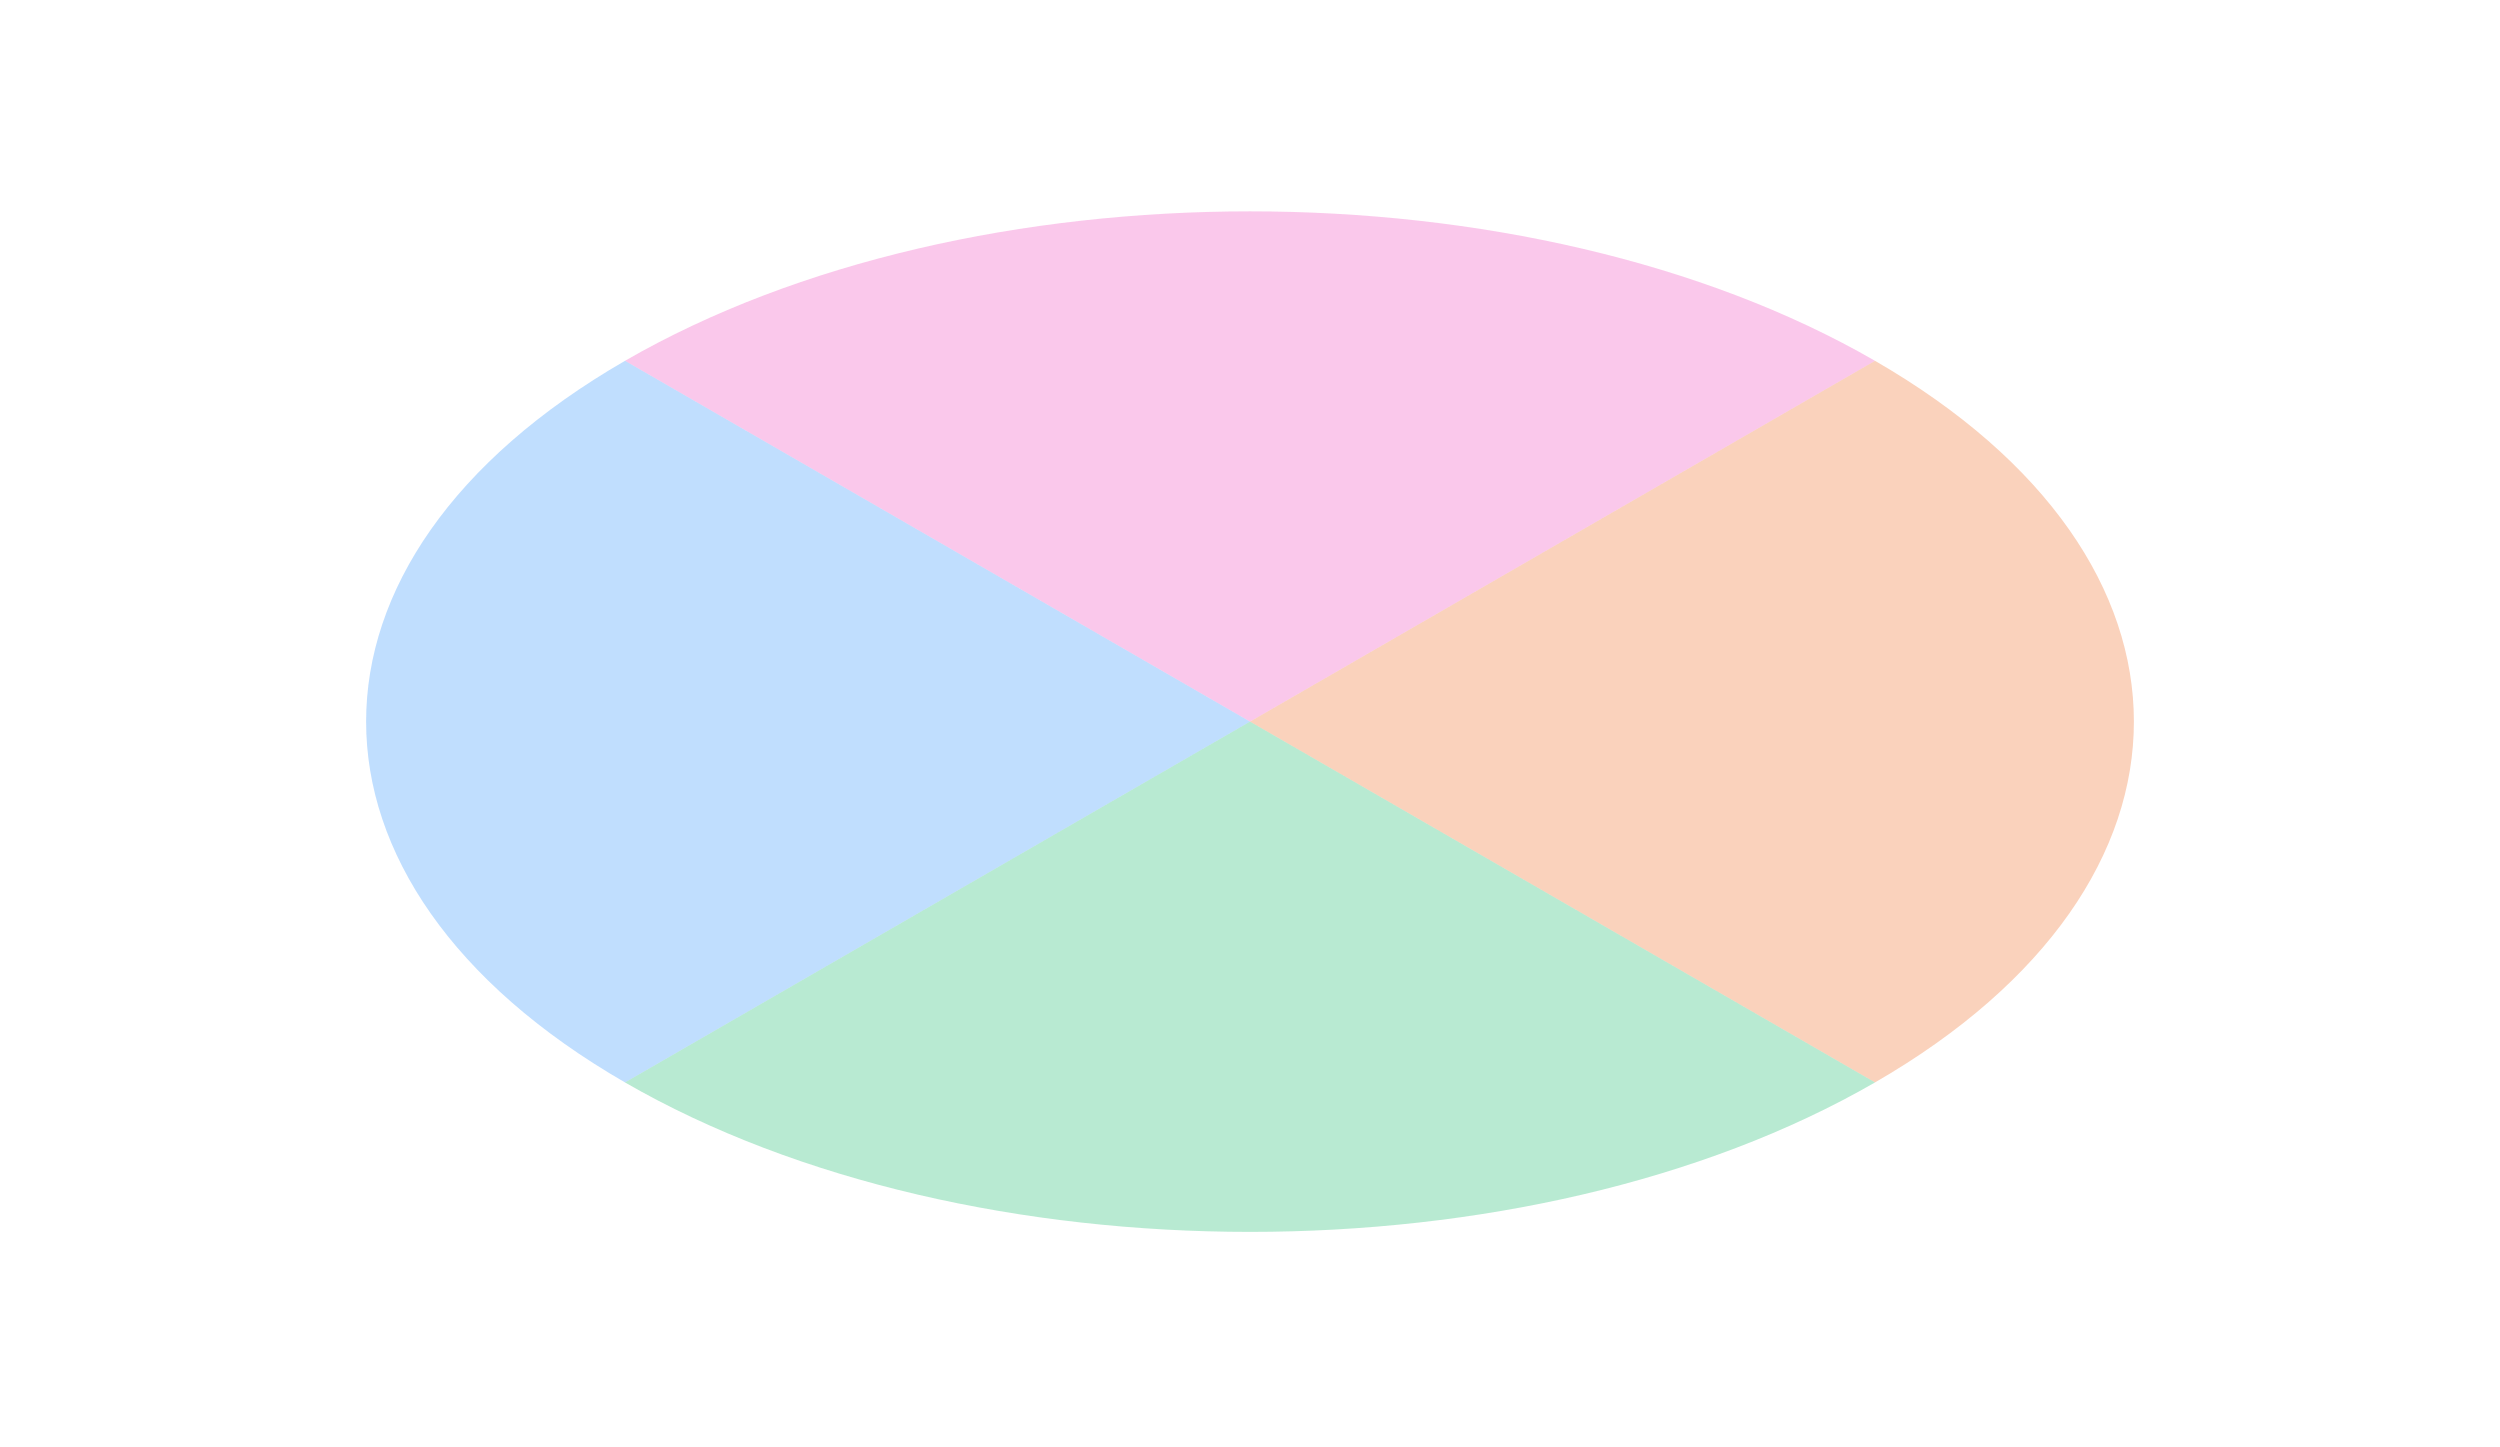 <svg width="330" height="191" viewBox="0 0 330 191" fill="none" xmlns="http://www.w3.org/2000/svg">
<g filter="url(#filter0_f_0_13)">
<path opacity="0.3" d="M82.5 47.627C128.063 21.323 201.937 21.323 247.5 47.627L165 95.254L82.5 47.627Z" fill="#EE46BC"/>
<path opacity="0.3" d="M247.5 47.627C293.064 73.931 293.064 116.578 247.5 142.882L165 95.255L247.5 47.627Z" fill="#EF6820"/>
<path opacity="0.3" d="M82.5 47.627L165 95.255L82.5 142.882C36.937 116.578 36.937 73.931 82.5 47.627Z" fill="#2E90FA"/>
<path opacity="0.3" d="M165 95.254L247.5 142.882C201.937 169.186 128.063 169.186 82.5 142.882L165 95.254Z" fill="#12B76A"/>
</g>
<defs>
<filter id="filter0_f_0_13" x="-152.417" y="-152.417" width="634.834" height="495.343" filterUnits="userSpaceOnUse" color-interpolation-filters="sRGB">
<feFlood flood-opacity="0" result="BackgroundImageFix"/>
<feBlend mode="normal" in="SourceGraphic" in2="BackgroundImageFix" result="shape"/>
<feGaussianBlur stdDeviation="76.019" result="effect1_foregroundBlur_0_13"/>
</filter>
</defs>
</svg>
